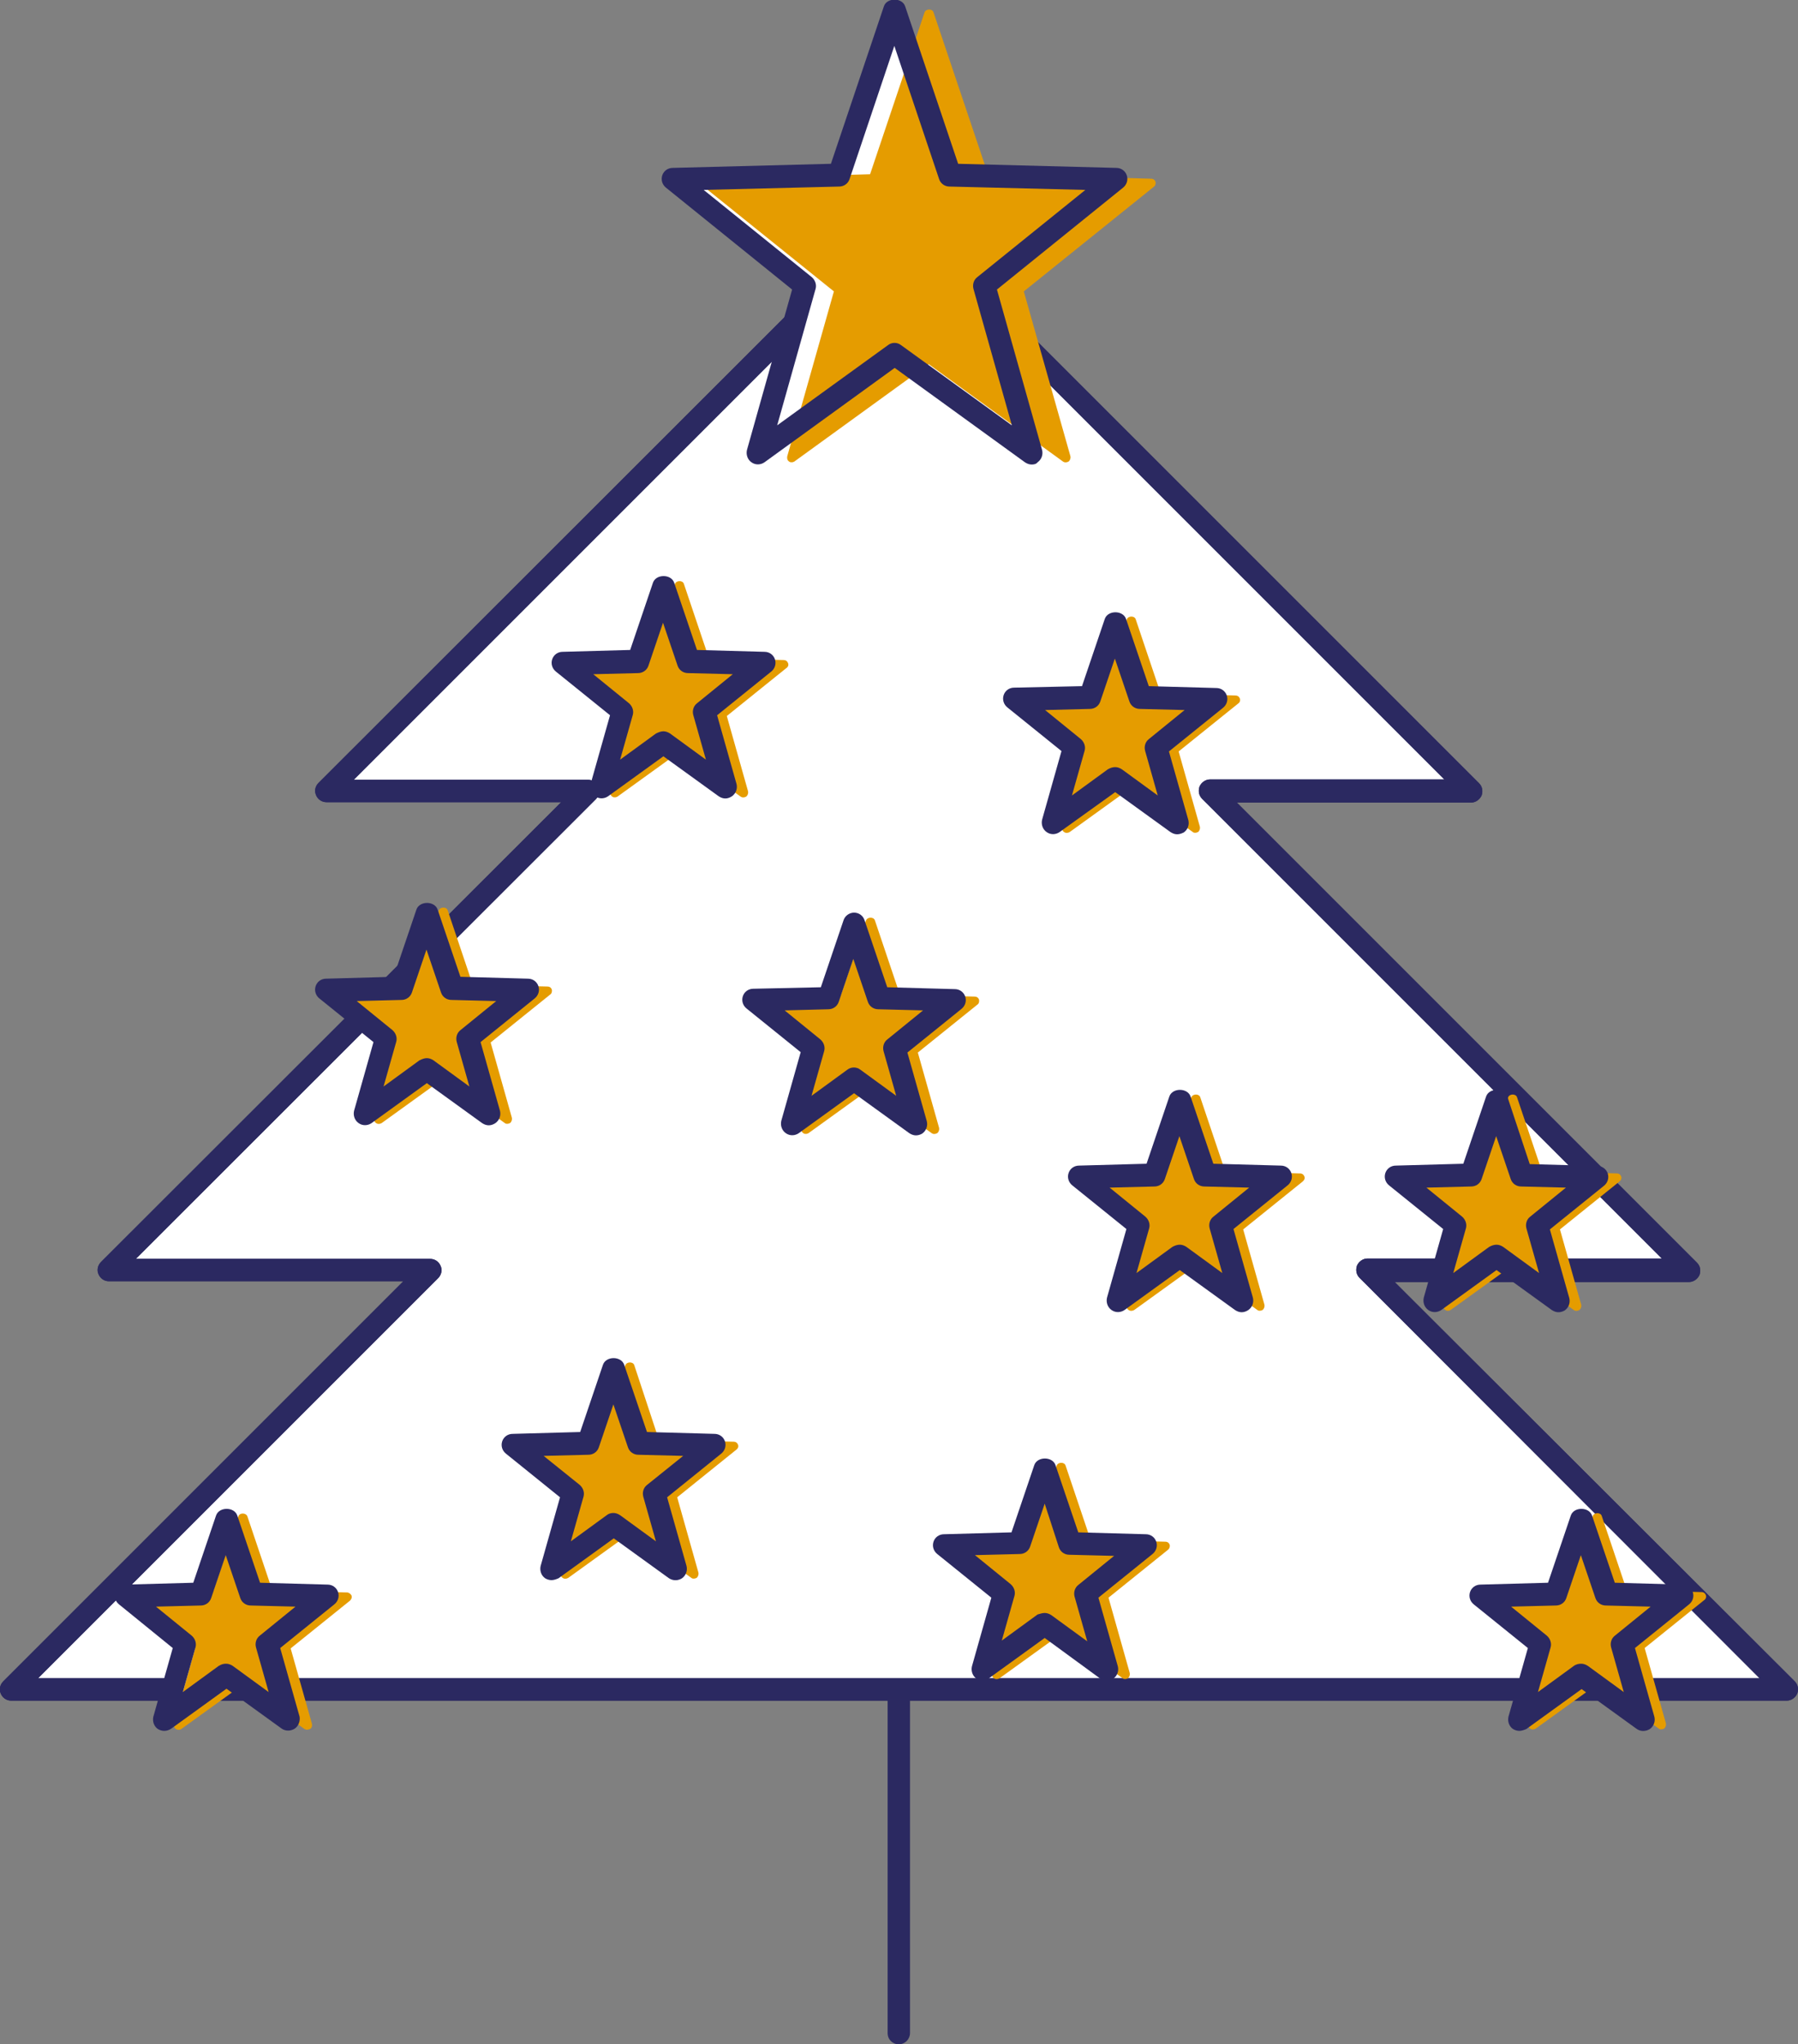 <?xml version="1.0" encoding="utf-8"?>
<!-- Generator: Adobe Illustrator 26.0.2, SVG Export Plug-In . SVG Version: 6.00 Build 0)  -->
<svg version="1.1" id="Ebene_1" xmlns="http://www.w3.org/2000/svg" xmlns:xlink="http://www.w3.org/1999/xlink" x="0px" y="0px"
	 viewBox="0 0 48.19 54.79" style="enable-background:new 0 0 48.19 54.79;" xml:space="preserve">
<rect x="0" y="0" width="48.19" height="54.79" fill="#808080" stroke="none"/>
<style type="text/css">
	.st0{fill:#E59C00;}
	.st1{fill:#2B2961;}
	.st2{fill:#FFFFFF;}
	.st3{clip-path:url(#SVGID_00000100355989695923530330000009448738652873414040_);}
	.st4{clip-path:url(#SVGID_00000129901349812991768700000005266358548408980374_);}
	.st5{clip-path:url(#SVGID_00000173151023603253086040000007408916910861972634_);}
	.st6{clip-path:url(#SVGID_00000021813995605656230750000004630493658556318369_);}
	.st7{clip-path:url(#SVGID_00000178902372757204018780000014561836602230004893_);}
	.st8{clip-path:url(#SVGID_00000107559160208708642490000011640830422922215061_);}
	.st9{clip-path:url(#SVGID_00000052096953168384602610000006650952857190958776_);}
	.st10{clip-path:url(#SVGID_00000008844709554239995110000005266980209787359163_);}
	.st11{clip-path:url(#SVGID_00000040542410932268399840000005791483683884113850_);}
	.st12{clip-path:url(#SVGID_00000112625653490278202480000001587559671862656435_);}
	.st13{clip-path:url(#SVGID_00000025427318275080293650000000791224657091306943_);}
	.st14{clip-path:url(#SVGID_00000089565282694222786850000017233592256548164514_);}
	.st15{clip-path:url(#SVGID_00000041984596443526252110000010319034815908183208_);}
	.st16{clip-path:url(#SVGID_00000136389846169247310040000011767950054768908458_);}
	.st17{clip-path:url(#SVGID_00000168097576408617092010000015742555280096125375_);}
	.st18{clip-path:url(#SVGID_00000055671322936773261910000011102937832532088743_);}
	.st19{clip-path:url(#SVGID_00000006693850771747492080000000449221681338127760_);}
	.st20{clip-path:url(#SVGID_00000127039421357395596850000008157560769219200425_);}
	.st21{clip-path:url(#SVGID_00000018947763723523376580000012425713584738818724_);}
	.st22{clip-path:url(#SVGID_00000043415011565354547220000002141574100871058367_);}
	.st23{clip-path:url(#SVGID_00000088828146179985547060000017617264315937821363_);}
	.st24{clip-path:url(#SVGID_00000160906779071388529470000003719165123665367486_);}
	.st25{clip-path:url(#SVGID_00000105423296301573484350000006391885796125705661_);}
	.st26{clip-path:url(#SVGID_00000114773842488134069190000014256858735701126806_);}
	.st27{clip-path:url(#SVGID_00000067914764494610673670000006732797384113617828_);}
	.st28{clip-path:url(#SVGID_00000109009656930742725960000013564022728293881746_);}
	.st29{clip-path:url(#SVGID_00000158728542932002290540000009327423646645520288_);}
	.st30{clip-path:url(#SVGID_00000008868832078386231290000010822690370833533581_);}
	.st31{clip-path:url(#SVGID_00000000198415431014001790000008999233461184626311_);}
	.st32{clip-path:url(#SVGID_00000170256560879714522590000000537949471497984643_);}
	.st33{clip-path:url(#SVGID_00000072978599074366921970000000659043496074462890_);}
	.st34{clip-path:url(#SVGID_00000061443660216487621260000002393221211127329954_);}
	.st35{clip-path:url(#SVGID_00000072238788346034781590000014747532048519331471_);}
	.st36{clip-path:url(#SVGID_00000135654745825055720000000010191389168780789889_);}
	.st37{clip-path:url(#SVGID_00000118394710545822079540000011590537809915276946_);}
	.st38{clip-path:url(#SVGID_00000106130824860421229470000009497959994992427405_);}
	.st39{clip-path:url(#SVGID_00000157282271277316819680000007205145455683323303_);}
	.st40{clip-path:url(#SVGID_00000068663942487896121220000000692307570901221777_);}
	.st41{clip-path:url(#SVGID_00000140720484639918118030000009221731363554010762_);}
	.st42{clip-path:url(#SVGID_00000034784874988871084520000012442431594137189554_);}
	.st43{clip-path:url(#SVGID_00000150813563281649990010000003333877311424827530_);}
	.st44{clip-path:url(#SVGID_00000045596804531996583670000011955601506507466661_);}
	.st45{clip-path:url(#SVGID_00000034788581154338197860000015224035968659276968_);}
	.st46{clip-path:url(#SVGID_00000041282278592537382570000011523578960107840697_);}
	.st47{clip-path:url(#SVGID_00000134971169139405104790000013794832662527211178_);}
	.st48{clip-path:url(#SVGID_00000106828394446215951880000015984739618723689901_);}
	.st49{clip-path:url(#SVGID_00000164477989900863158610000007583056156541600158_);}
	.st50{clip-path:url(#SVGID_00000176761566949397877640000006302410593320631199_);}
	.st51{clip-path:url(#SVGID_00000102537760679250736300000010164640842230084243_);}
	.st52{clip-path:url(#SVGID_00000127745799962185051310000002137663699515188879_);}
	.st53{clip-path:url(#SVGID_00000086656557416595995070000000207156415174576527_);}
	.st54{clip-path:url(#SVGID_00000159435021188699827900000004964736797473857956_);}
	.st55{clip-path:url(#SVGID_00000056409735874256914210000010611921672050707897_);}
	.st56{clip-path:url(#SVGID_00000054986768432825137900000007068887874126444167_);}
	.st57{clip-path:url(#SVGID_00000177472570434643741410000015076644680848723097_);}
	.st58{clip-path:url(#SVGID_00000055707333427761207420000011409317759854562980_);}
	.st59{clip-path:url(#SVGID_00000137826376462680673630000012489416865443151757_);}
	.st60{clip-path:url(#SVGID_00000055699968971146958500000013917162961696030393_);}
	.st61{clip-path:url(#SVGID_00000113345060637764355130000012269216403621867199_);}
	.st62{clip-path:url(#SVGID_00000096762222133324979830000006029315264818102402_);}
	.st63{clip-path:url(#SVGID_00000003082912056276444600000017014931749749332405_);}
	.st64{clip-path:url(#SVGID_00000073722351048564899460000015472111995369270184_);}
	.st65{clip-path:url(#SVGID_00000171683254820140569720000018138262244873897116_);}
	.st66{clip-path:url(#SVGID_00000020376178015976625190000015247644396391700901_);}
	.st67{clip-path:url(#SVGID_00000083776596181166785080000012537297556225511353_);}
	.st68{clip-path:url(#SVGID_00000040554452427730725090000007176579296023450001_);}
	.st69{clip-path:url(#SVGID_00000059290226083771813620000003265120730718671236_);}
	.st70{clip-path:url(#SVGID_00000000935601391948974870000005529960367347306922_);}
	.st71{clip-path:url(#SVGID_00000067212582470278996730000003020721809272215730_);}
	.st72{clip-path:url(#SVGID_00000135663239841113961580000000357704996070256291_);}
	.st73{clip-path:url(#SVGID_00000064348952994532289070000010160100295415371413_);}
	.st74{clip-path:url(#SVGID_00000025431688857138701280000017172226377838375352_);}
	.st75{clip-path:url(#SVGID_00000009565304050121307500000016031389339419983524_);}
	.st76{clip-path:url(#SVGID_00000046314553561991794700000016750922647850972314_);}
	.st77{clip-path:url(#SVGID_00000042715293664179190210000008199428758624847267_);}
	.st78{clip-path:url(#SVGID_00000029742492731563006560000006888026567454312843_);}
	.st79{clip-path:url(#SVGID_00000111900536858733505070000004911331911099488938_);}
	.st80{clip-path:url(#SVGID_00000081633644003555902750000018108956498237842857_);}
	.st81{clip-path:url(#SVGID_00000002372148831549329250000006682220527478906514_);}
	.st82{clip-path:url(#SVGID_00000028297962388916487540000004336073049279100077_);}
	.st83{fill:none;}
	.st84{clip-path:url(#SVGID_00000129195668934510475220000004970457733168028580_);}
	.st85{clip-path:url(#SVGID_00000057857512365883279820000006649693205474527402_);}
	.st86{clip-path:url(#SVGID_00000065054161648002287380000013524678329480057746_);}
	.st87{clip-path:url(#SVGID_00000112629859783623365730000005867684129250411689_);}
	.st88{clip-path:url(#SVGID_00000036239019161303085300000014898182430456313733_);}
	.st89{clip-path:url(#SVGID_00000162321922597406582930000015249263654706502541_);}
	.st90{clip-path:url(#SVGID_00000049198610322501211500000005153896433218294686_);}
	.st91{clip-path:url(#SVGID_00000142161995118346310880000007858755600061865361_);}
	.st92{clip-path:url(#SVGID_00000148624442681478767930000017658945330187598978_);}
	.st93{clip-path:url(#SVGID_00000083068237496938180620000004366037411645107881_);}
	.st94{clip-path:url(#SVGID_00000046319608565432858750000007504092246682213047_);}
	.st95{clip-path:url(#SVGID_00000170968406438774508990000004419657644460942244_);}
	.st96{clip-path:url(#SVGID_00000111181334520605279270000015720844900714527420_);}
	.st97{clip-path:url(#SVGID_00000052100076780576845420000005167198744937252020_);}
	.st98{clip-path:url(#SVGID_00000150062606384473850720000014429736029536833938_);}
	.st99{clip-path:url(#SVGID_00000153668603819054945440000012353292670148277149_);}
	.st100{clip-path:url(#SVGID_00000085222137626833942440000016317045839705430439_);}
	.st101{clip-path:url(#SVGID_00000145039464878344030550000013276669271934390958_);}
	.st102{clip-path:url(#SVGID_00000157273025048802731830000017512341546515580293_);}
	.st103{clip-path:url(#SVGID_00000041274444247375406550000000638263738045948592_);}
	.st104{clip-path:url(#SVGID_00000045599408284186277940000016371032461121164733_);}
	.st105{clip-path:url(#SVGID_00000099649747038191241010000013002777251579963056_);}
	.st106{clip-path:url(#SVGID_00000040549434776502192830000006931413824475875202_);}
	.st107{clip-path:url(#SVGID_00000098192888183998225290000000265597875276245651_);}
	.st108{clip-path:url(#SVGID_00000041253307343917125300000017160142778959548062_);}
	.st109{clip-path:url(#SVGID_00000042706606696527788180000003887892959361202058_);}
	.st110{clip-path:url(#SVGID_00000108989063172710699250000003173758055544813191_);}
	.st111{clip-path:url(#SVGID_00000047047081507301835390000003419097793621872540_);}
	.st112{clip-path:url(#SVGID_00000034085852695518462060000016064572057082272935_);}
	.st113{clip-path:url(#SVGID_00000077310463636689610500000004952065902790619526_);}
	.st114{clip-path:url(#SVGID_00000049180557427643280880000006624865506589588141_);}
	.st115{clip-path:url(#SVGID_00000104676754822373771000000004007547540201926591_);}
	.st116{clip-path:url(#SVGID_00000088094364989065644820000004414329606346819207_);}
	.st117{clip-path:url(#SVGID_00000096053243792168038690000001003747531868407952_);}
	.st118{clip-path:url(#SVGID_00000048485582149998172550000006177489498948544958_);}
	.st119{clip-path:url(#SVGID_00000147942275636083851320000001173266691588369082_);}
	.st120{clip-path:url(#SVGID_00000155109643910399161460000013414519175678804887_);}
	.st121{clip-path:url(#SVGID_00000075841178495854005130000001731567016735565192_);}
	.st122{clip-path:url(#SVGID_00000062909511870007702500000018035798181837927075_);}
	.st123{clip-path:url(#SVGID_00000106138688763401052300000015768015257847718324_);}
	.st124{clip-path:url(#SVGID_00000079470828371037837510000008039389663874071972_);}
	.st125{clip-path:url(#SVGID_00000047019166742173877970000001474005745330469259_);}
	.st126{clip-path:url(#SVGID_00000121257437331629919210000004097000748939099308_);}
	.st127{clip-path:url(#SVGID_00000015352744879681558880000004147225792820750486_);}
	.st128{clip-path:url(#SVGID_00000183212302302378061000000007476216680547534758_);}
	.st129{clip-path:url(#SVGID_00000183223993302917443320000006739307367174901913_);}
	.st130{clip-path:url(#SVGID_00000042720961340818920070000002755911102671615134_);}
	.st131{clip-path:url(#SVGID_00000131351234761560024590000016992913339236509092_);}
	.st132{clip-path:url(#SVGID_00000094595615310451093350000016870832058209853625_);}
	.st133{clip-path:url(#SVGID_00000157273009656450467700000018291693820108717472_);}
	.st134{clip-path:url(#SVGID_00000008143639482824349520000004990379588257943692_);}
	.st135{clip-path:url(#SVGID_00000169538302512806002110000017852297109337595026_);}
	.st136{clip-path:url(#SVGID_00000158006199566493639010000015397894784320293276_);}
	.st137{clip-path:url(#SVGID_00000124867040201327969140000000791386334914403742_);}
	.st138{clip-path:url(#SVGID_00000046321755529850586040000005725916007772015293_);}
	.st139{clip-path:url(#SVGID_00000131348572667570835420000014790691839431285895_);}
	.st140{clip-path:url(#SVGID_00000116206480565059380740000017098566338212473788_);}
	.st141{clip-path:url(#SVGID_00000026143292909996074970000002742149835896475536_);}
	.st142{clip-path:url(#SVGID_00000012460706019893813960000012871516221572146343_);}
	.st143{clip-path:url(#SVGID_00000173144832749135005560000012376409837778177947_);}
	.st144{clip-path:url(#SVGID_00000012451241202775746500000003665495636075869354_);}
	.st145{clip-path:url(#SVGID_00000024706613948099796360000011348666935832588214_);}
	.st146{clip-path:url(#SVGID_00000129166129142296855440000009214174472386354089_);}
	.st147{clip-path:url(#SVGID_00000065757381994163890070000017583860494623648907_);}
	.st148{clip-path:url(#SVGID_00000016793239877670596490000004278161260970647187_);}
	.st149{clip-path:url(#SVGID_00000024001173345649516340000008263181092591971737_);}
	.st150{clip-path:url(#SVGID_00000049223577784859969220000009770089742138222519_);}
	.st151{clip-path:url(#SVGID_00000109029906190296854320000000529638341979581870_);}
	.st152{clip-path:url(#SVGID_00000136389881000775063560000006132268176745411977_);}
	.st153{clip-path:url(#SVGID_00000060018194887991346430000015856690234554645912_);}
	.st154{clip-path:url(#SVGID_00000065797485009373235360000012209648002304564893_);}
	.st155{clip-path:url(#SVGID_00000021112964811059504700000012397533399278623376_);}
	.st156{clip-path:url(#SVGID_00000062179330363157844140000013984757395759683237_);}
	.st157{clip-path:url(#SVGID_00000167384022225841553470000015817467164523145124_);}
	.st158{clip-path:url(#SVGID_00000064312544214034508940000014090866987992278689_);}
	.st159{clip-path:url(#SVGID_00000108284816078815174040000001559687125227437210_);}
	.st160{clip-path:url(#SVGID_00000059294150494064121300000007419040352737030837_);}
	.st161{clip-path:url(#SVGID_00000114072760776731904160000009791566931316026040_);}
	.st162{clip-path:url(#SVGID_00000105387769307960514200000012540279419465441710_);}
	.st163{clip-path:url(#SVGID_00000020388331365870157020000000882751249683525548_);}
	.st164{clip-path:url(#SVGID_00000162315317741900278380000000406112041192445080_);}
	.st165{clip-path:url(#SVGID_00000065041708913167779410000003664024076676895932_);}
	.st166{clip-path:url(#SVGID_00000183215936115691195210000002719041430282347649_);}
	.st167{clip-path:url(#SVGID_00000101090898418348961610000018165992560424529565_);}
	.st168{clip-path:url(#SVGID_00000158008044159408797240000017361100403033581247_);}
	.st169{clip-path:url(#SVGID_00000031916772323558249080000012683184216483683501_);}
	.st170{clip-path:url(#SVGID_00000134928908842533561000000005530186336613171850_);}
	.st171{clip-path:url(#SVGID_00000033359969753560258820000009848998155506857865_);}
	.st172{clip-path:url(#SVGID_00000125571485239972232470000005568126578295560613_);}
	.st173{clip-path:url(#SVGID_00000109024193469004999780000007860135200925361806_);}
	.st174{clip-path:url(#SVGID_00000118382940183780325960000002893400887029017495_);}
	.st175{clip-path:url(#SVGID_00000088824711434764584900000012816556989827254964_);}
	.st176{clip-path:url(#SVGID_00000041266665587220410790000010745769064635901355_);}
	.st177{clip-path:url(#SVGID_00000049195700486172186180000006195506221020833199_);}
	.st178{clip-path:url(#SVGID_00000031900650589660152460000006319070301878134666_);}
	.st179{clip-path:url(#SVGID_00000062878551131299453150000017179073900948220336_);}
	.st180{clip-path:url(#SVGID_00000045615150270203310990000000555812350466587576_);}
	.st181{clip-path:url(#SVGID_00000168831592772501363710000006316279556412447892_);}
	.st182{clip-path:url(#SVGID_00000175290225425786270770000013893660681603730066_);}
	.st183{clip-path:url(#SVGID_00000054242003122814447960000005765362570504075167_);}
	.st184{clip-path:url(#SVGID_00000144312033318502000730000005349236070927636630_);}
	.st185{clip-path:url(#SVGID_00000018944185727284588410000017120269583745497277_);}
	.st186{clip-path:url(#SVGID_00000082361321847703877440000010935941580311152540_);}
</style>
<g>
	<g>
		<g>
			<g>
				<path class="st1" d="M24.09,54.79c-0.17,0-0.3-0.13-0.3-0.3V44.06c0-0.17,0.13-0.3,0.3-0.3s0.3,0.13,0.3,0.3v10.43
					C24.39,54.65,24.26,54.79,24.09,54.79z"/>
			</g>
		</g>
	</g>
	<g>
		<g>
			<polygon class="st2" points="8.75,21.2 15.76,21.2 2.92,34.04 11.53,34.04 0.3,45.28 47.89,45.28 36.65,34.04 45.27,34.04 
				32.43,21.2 39.44,21.2 24.09,5.86 			"/>
		</g>
	</g>
	<g>
		<g>
			<g>
				<path class="st1" d="M47.89,45.58H0.3c-0.12,0-0.23-0.07-0.28-0.19c-0.05-0.11-0.02-0.24,0.07-0.33l10.72-10.72H2.92
					c-0.12,0-0.23-0.07-0.28-0.19c-0.05-0.11-0.02-0.24,0.07-0.33L15.04,21.5H8.75c-0.12,0-0.23-0.07-0.28-0.19
					s-0.02-0.24,0.07-0.33L23.88,5.65c0.12-0.12,0.31-0.12,0.42,0l15.34,15.34c0.09,0.09,0.11,0.21,0.07,0.33
					c-0.05,0.11-0.16,0.19-0.28,0.19l0,0l-6.28,0l12.33,12.33c0.09,0.09,0.11,0.21,0.07,0.33c-0.05,0.11-0.16,0.19-0.28,0.19h-7.89
					L48.1,45.06c0.09,0.09,0.11,0.21,0.07,0.33C48.12,45.5,48.01,45.58,47.89,45.58z M1.02,44.98h46.14L36.44,34.25
					c-0.09-0.09-0.11-0.21-0.07-0.33c0.05-0.11,0.16-0.19,0.28-0.19h7.89L32.22,21.41c-0.09-0.09-0.11-0.21-0.07-0.33
					c0.05-0.11,0.16-0.19,0.28-0.19l0,0l6.28,0L24.1,6.28L9.48,20.9h6.28c0.12,0,0.23,0.07,0.28,0.19c0.05,0.11,0.02,0.24-0.07,0.33
					L3.64,33.74h7.89c0.12,0,0.23,0.07,0.28,0.19c0.05,0.11,0.02,0.24-0.07,0.33L1.02,44.98z"/>
			</g>
		</g>
		<g>
			<g>
				<path class="st1" d="M47.89,45.58H0.3c-0.12,0-0.23-0.07-0.28-0.19c-0.05-0.11-0.02-0.24,0.07-0.33l10.72-10.72H2.92
					c-0.12,0-0.23-0.07-0.28-0.19c-0.05-0.11-0.02-0.24,0.07-0.33L15.04,21.5H8.75c-0.12,0-0.23-0.07-0.28-0.19
					s-0.02-0.24,0.07-0.33L23.88,5.65c0.12-0.12,0.31-0.12,0.42,0l15.34,15.34c0.09,0.09,0.11,0.21,0.07,0.33
					c-0.05,0.11-0.16,0.19-0.28,0.19l0,0l-6.28,0l12.33,12.33c0.09,0.09,0.11,0.21,0.07,0.33c-0.05,0.11-0.16,0.19-0.28,0.19h-7.89
					L48.1,45.06c0.09,0.09,0.11,0.21,0.07,0.33C48.12,45.5,48.01,45.58,47.89,45.58z M1.02,44.98h46.14L36.44,34.25
					c-0.09-0.09-0.11-0.21-0.07-0.33c0.05-0.11,0.16-0.19,0.28-0.19h7.89L32.22,21.41c-0.09-0.09-0.11-0.21-0.07-0.33
					c0.05-0.11,0.16-0.19,0.28-0.19l0,0l6.28,0L24.1,6.28L9.48,20.9h6.28c0.12,0,0.23,0.07,0.28,0.19c0.05,0.11,0.02,0.24-0.07,0.33
					L3.64,33.74h7.89c0.12,0,0.23,0.07,0.28,0.19c0.05,0.11,0.02,0.24-0.07,0.33L1.02,44.98z"/>
			</g>
		</g>
	</g>
	<g>
		<g>
			<polygon class="st2" points="22.49,4.69 18.02,4.81 21.57,7.67 20.3,12.17 23.98,9.51 27.66,12.17 26.38,7.67 29.93,4.81 
				25.46,4.69 23.98,0.26 			"/>
		</g>
	</g>
	<g>
		<path class="st0" d="M30.97,4.87c-0.02-0.05-0.06-0.08-0.12-0.08l-4.37-0.12l-1.46-4.34c-0.03-0.1-0.2-0.1-0.24,0l-1.46,4.34
			l-4.37,0.12c-0.05,0-0.1,0.04-0.12,0.08c-0.02,0.05,0,0.1,0.04,0.14l3.48,2.8l-1.25,4.42c-0.01,0.05,0,0.11,0.05,0.14
			c0.02,0.02,0.05,0.02,0.07,0.02c0.03,0,0.05-0.01,0.07-0.02l3.6-2.61l3.6,2.61c0.04,0.03,0.1,0.03,0.15,0
			c0.04-0.03,0.06-0.09,0.05-0.14l-1.25-4.42l3.48-2.8C30.97,4.98,30.98,4.92,30.97,4.87z"/>
	</g>
	<g>
		<g>
			<g>
				<path class="st1" d="M27.65,12.45c-0.06,0-0.12-0.02-0.18-0.06l-3.49-2.53l-3.49,2.53c-0.1,0.07-0.24,0.08-0.35,0
					c-0.1-0.07-0.15-0.2-0.12-0.33l1.21-4.3l-3.38-2.73c-0.1-0.08-0.14-0.21-0.1-0.33s0.15-0.2,0.28-0.2l4.24-0.11l1.42-4.22
					c0.08-0.24,0.49-0.24,0.57,0l1.42,4.22l4.24,0.11c0.13,0,0.24,0.08,0.28,0.2s0,0.25-0.1,0.33l-3.38,2.73l1.21,4.3
					c0.03,0.12-0.01,0.25-0.12,0.33C27.77,12.44,27.71,12.45,27.65,12.45z M18.86,5.09l2.9,2.34c0.09,0.08,0.13,0.2,0.1,0.31
					l-1.03,3.66l2.97-2.15c0.1-0.08,0.25-0.08,0.35,0l2.97,2.15l-1.03-3.66c-0.03-0.12,0.01-0.24,0.1-0.31l2.9-2.34L25.45,5
					c-0.13,0-0.24-0.08-0.28-0.2l-1.2-3.57l-1.2,3.57c-0.04,0.12-0.15,0.2-0.28,0.2L18.86,5.09z"/>
			</g>
		</g>
	</g>
	<g>
		<g>
			<polygon class="st2" points="17.78,15.56 17.07,17.68 14.93,17.74 16.63,19.11 16.02,21.27 17.78,19.99 19.54,21.27 18.93,19.11 
				20.63,17.74 18.49,17.68 			"/>
		</g>
	</g>
	<g>
		<path class="st0" d="M21.12,17.77c-0.02-0.05-0.06-0.08-0.12-0.08l-2-0.05l-0.67-1.99c-0.03-0.1-0.2-0.1-0.24,0l-0.67,1.99
			l-2,0.05c-0.05,0-0.1,0.04-0.12,0.08c-0.02,0.05,0,0.1,0.04,0.14l1.59,1.28l-0.57,2.02c-0.01,0.05,0,0.11,0.05,0.14
			c0.02,0.02,0.05,0.02,0.07,0.02c0.03,0,0.05-0.01,0.07-0.02l1.65-1.19l1.65,1.19c0.04,0.03,0.1,0.03,0.15,0
			c0.04-0.03,0.06-0.09,0.05-0.14l-0.57-2.02l1.59-1.28C21.13,17.87,21.14,17.82,21.12,17.77z"/>
	</g>
	<g>
		<g>
			<path class="st1" d="M19.44,21.4c-0.06,0-0.12-0.02-0.18-0.06l-1.48-1.07l-1.48,1.07c-0.1,0.07-0.24,0.08-0.35,0
				c-0.1-0.07-0.15-0.2-0.12-0.33l0.52-1.84l-1.45-1.17c-0.1-0.08-0.14-0.21-0.1-0.33c0.04-0.12,0.15-0.2,0.28-0.2l1.81-0.05
				l0.61-1.8c0.08-0.24,0.49-0.24,0.57,0l0.61,1.8l1.81,0.05c0.13,0,0.24,0.08,0.28,0.2c0.04,0.12,0,0.25-0.1,0.33l-1.45,1.17
				l0.52,1.84c0.03,0.12-0.01,0.25-0.12,0.33C19.56,21.38,19.5,21.4,19.44,21.4z M17.78,19.6c0.06,0,0.12,0.02,0.18,0.06l0.96,0.7
				l-0.34-1.2c-0.03-0.12,0.01-0.24,0.1-0.31l0.96-0.78l-1.2-0.03c-0.13,0-0.24-0.08-0.28-0.2l-0.39-1.15l-0.39,1.15
				c-0.04,0.12-0.15,0.2-0.28,0.2l-1.2,0.03l0.96,0.78c0.09,0.08,0.13,0.2,0.1,0.31l-0.34,1.2l0.96-0.7
				C17.66,19.62,17.72,19.6,17.78,19.6z"/>
		</g>
	</g>
	<g>
		<g>
			<polygon class="st2" points="11.44,24.32 10.73,26.44 8.59,26.5 10.29,27.87 9.68,30.02 11.44,28.75 13.21,30.02 12.6,27.87 
				14.29,26.5 12.16,26.44 			"/>
		</g>
	</g>
	<g>
		<path class="st0" d="M14.79,26.52c-0.02-0.05-0.06-0.08-0.12-0.08l-2-0.05l-0.67-1.99c-0.03-0.1-0.2-0.1-0.24,0l-0.67,1.99
			l-2,0.05c-0.05,0-0.1,0.04-0.12,0.08c-0.02,0.05,0,0.1,0.04,0.14l1.59,1.28l-0.57,2.02c-0.01,0.05,0,0.11,0.05,0.14
			c0.04,0.03,0.1,0.03,0.15,0l1.65-1.19l1.65,1.19c0.02,0.02,0.05,0.02,0.07,0.02c0.02,0,0.05-0.01,0.07-0.02
			c0.04-0.03,0.06-0.09,0.05-0.14l-0.57-2.02l1.59-1.28C14.79,26.63,14.8,26.57,14.79,26.52z"/>
	</g>
	<g>
		<g>
			<path class="st1" d="M13.1,30.16c-0.06,0-0.12-0.02-0.18-0.06l-1.48-1.07L9.96,30.1c-0.1,0.07-0.24,0.08-0.35,0
				c-0.1-0.07-0.15-0.2-0.12-0.33l0.52-1.84l-1.45-1.17c-0.1-0.08-0.14-0.21-0.1-0.33c0.04-0.12,0.15-0.2,0.28-0.2l1.81-0.05
				l0.61-1.8c0.08-0.24,0.49-0.24,0.57,0l0.61,1.8l1.81,0.05c0.13,0,0.24,0.08,0.28,0.2c0.04,0.12,0,0.25-0.1,0.33l-1.45,1.17
				l0.52,1.84c0.03,0.12-0.01,0.25-0.12,0.33C13.22,30.14,13.16,30.16,13.1,30.16z M11.44,28.36c0.06,0,0.12,0.02,0.18,0.06
				l0.96,0.7l-0.34-1.2c-0.03-0.12,0.01-0.24,0.1-0.31l0.96-0.78l-1.2-0.03c-0.13,0-0.24-0.08-0.28-0.2l-0.39-1.15l-0.39,1.15
				c-0.04,0.12-0.15,0.2-0.28,0.2l-1.2,0.03l0.96,0.78c0.09,0.08,0.13,0.2,0.1,0.31l-0.34,1.2l0.96-0.7
				C11.32,28.38,11.38,28.36,11.44,28.36z"/>
		</g>
	</g>
	<g>
		<g>
			<polygon class="st2" points="22.89,24.59 22.18,26.71 20.04,26.77 21.74,28.14 21.13,30.29 22.89,29.02 24.65,30.29 24.04,28.14 
				25.74,26.77 23.6,26.71 			"/>
		</g>
	</g>
	<g>
		<path class="st0" d="M26.24,26.79c-0.02-0.05-0.06-0.08-0.12-0.08l-2-0.05l-0.67-1.99c-0.03-0.1-0.2-0.1-0.24,0l-0.67,1.99
			l-2,0.05c-0.05,0-0.1,0.04-0.12,0.08c-0.02,0.05,0,0.1,0.04,0.14l1.59,1.28l-0.57,2.02c-0.01,0.05,0,0.11,0.05,0.14
			c0.02,0.02,0.05,0.02,0.07,0.02c0.03,0,0.05-0.01,0.07-0.02l1.65-1.19l1.65,1.19c0.04,0.03,0.1,0.03,0.15,0
			c0.04-0.03,0.06-0.09,0.05-0.14l-0.57-2.02l1.59-1.28C26.24,26.9,26.25,26.84,26.24,26.79z"/>
	</g>
	<g>
		<g>
			<path class="st1" d="M24.55,30.43c-0.06,0-0.12-0.02-0.18-0.06l-1.48-1.07l-1.48,1.07c-0.1,0.07-0.24,0.08-0.35,0
				c-0.1-0.07-0.15-0.2-0.12-0.33l0.52-1.84l-1.45-1.17c-0.1-0.08-0.14-0.21-0.1-0.33c0.04-0.12,0.15-0.2,0.28-0.2L22,26.46
				l0.61-1.8c0.04-0.12,0.16-0.2,0.28-0.2l0,0c0.13,0,0.24,0.08,0.28,0.2l0.61,1.8l1.81,0.05c0.13,0,0.24,0.08,0.28,0.2
				c0.04,0.12,0,0.25-0.1,0.33l-1.45,1.17l0.52,1.84c0.03,0.12-0.01,0.25-0.12,0.33C24.67,30.41,24.61,30.43,24.55,30.43z
				 M21.03,27.08l0.96,0.78c0.09,0.08,0.13,0.2,0.1,0.31l-0.34,1.2l0.96-0.7c0.1-0.08,0.25-0.08,0.35,0l0.96,0.7l-0.34-1.2
				c-0.03-0.12,0.01-0.24,0.1-0.31l0.96-0.78l-1.2-0.03c-0.13,0-0.24-0.08-0.28-0.2l-0.39-1.15l-0.39,1.15
				c-0.04,0.12-0.15,0.2-0.28,0.2L21.03,27.08z"/>
		</g>
	</g>
	<g>
		<g>
			<polygon class="st2" points="16.44,36.52 15.72,38.64 13.59,38.69 15.28,40.06 14.67,42.22 16.44,40.94 18.2,42.22 17.59,40.06 
				19.29,38.69 17.15,38.64 			"/>
		</g>
	</g>
	<g>
		<path class="st0" d="M19.78,38.72c-0.02-0.05-0.06-0.08-0.12-0.08l-2-0.05L17,36.59c-0.03-0.1-0.2-0.1-0.24,0l-0.67,1.99l-2,0.05
			c-0.05,0-0.1,0.04-0.12,0.08c-0.02,0.05,0,0.1,0.04,0.14l1.59,1.28l-0.57,2.02c-0.01,0.05,0,0.11,0.05,0.14
			c0.04,0.03,0.1,0.03,0.15,0l1.65-1.19l1.65,1.19c0.02,0.02,0.05,0.02,0.07,0.02c0.02,0,0.05-0.01,0.07-0.02
			c0.04-0.03,0.06-0.09,0.05-0.14l-0.57-2.02l1.59-1.28C19.78,38.82,19.8,38.77,19.78,38.72z"/>
	</g>
	<g>
		<g>
			<path class="st1" d="M14.78,42.35c-0.06,0-0.12-0.02-0.17-0.05c-0.1-0.07-0.15-0.2-0.12-0.33l0.52-1.84l-1.45-1.17
				c-0.1-0.08-0.14-0.21-0.1-0.33c0.04-0.12,0.15-0.2,0.28-0.2l1.81-0.05l0.61-1.8c0.08-0.24,0.49-0.24,0.57,0l0.61,1.8l1.81,0.05
				c0.13,0,0.24,0.08,0.28,0.2c0.04,0.12,0,0.25-0.1,0.33l-1.45,1.17l0.52,1.84c0.03,0.12-0.01,0.25-0.12,0.33
				c-0.11,0.07-0.24,0.07-0.35,0l-1.48-1.07l-1.48,1.07C14.9,42.33,14.84,42.35,14.78,42.35z M16.44,40.55
				c0.06,0,0.12,0.02,0.18,0.06l0.96,0.7l-0.34-1.2c-0.03-0.12,0.01-0.24,0.1-0.31l0.97-0.78l-1.2-0.03c-0.13,0-0.24-0.08-0.28-0.2
				l-0.39-1.15l-0.39,1.15c-0.04,0.12-0.15,0.2-0.28,0.2l-1.2,0.03l0.97,0.78c0.09,0.08,0.13,0.2,0.1,0.31l-0.34,1.2l0.96-0.7
				C16.31,40.57,16.37,40.55,16.44,40.55z"/>
		</g>
	</g>
	<g>
		<g>
			<polygon class="st2" points="6.06,40.55 5.35,42.67 3.21,42.73 4.91,44.1 4.3,46.25 6.06,44.98 7.83,46.25 7.22,44.1 8.91,42.73 
				6.78,42.67 			"/>
		</g>
	</g>
	<g>
		<g>
			<polygon class="st0" points="6.51,40.67 5.81,42.74 3.73,42.79 5.38,44.13 4.79,46.23 6.51,44.99 8.23,46.23 7.63,44.13 
				9.29,42.79 7.2,42.74 			"/>
		</g>
	</g>
	<g>
		<g>
			<path class="st0" d="M8.23,46.36c-0.03,0-0.05-0.01-0.07-0.02l-1.65-1.19l-1.65,1.19c-0.04,0.03-0.1,0.03-0.15,0
				c-0.04-0.03-0.06-0.09-0.05-0.14l0.57-2.02l-1.59-1.28c-0.04-0.03-0.06-0.09-0.04-0.14c0.02-0.05,0.06-0.08,0.12-0.08l2-0.05
				l0.67-1.99c0.03-0.1,0.2-0.1,0.24,0l0.67,1.99l2,0.05c0.05,0,0.1,0.04,0.12,0.08c0.02,0.05,0,0.1-0.04,0.14l-1.59,1.28l0.57,2.02
				c0.01,0.05,0,0.11-0.05,0.14C8.28,46.35,8.25,46.36,8.23,46.36z M4.07,42.91l1.39,1.12c0.04,0.03,0.06,0.08,0.04,0.13l-0.5,1.76
				l1.43-1.03c0.04-0.03,0.1-0.03,0.15,0l1.43,1.03l-0.5-1.76c-0.01-0.05,0-0.1,0.04-0.13l1.39-1.12L7.2,42.86
				c-0.05,0-0.1-0.04-0.12-0.08l-0.58-1.72l-0.58,1.72c-0.02,0.05-0.06,0.08-0.12,0.08L4.07,42.91z"/>
		</g>
	</g>
	<g>
		<g>
			<path class="st1" d="M4.4,46.39c-0.06,0-0.12-0.02-0.17-0.05c-0.1-0.07-0.15-0.2-0.12-0.33l0.52-1.84L3.19,43
				c-0.1-0.08-0.14-0.21-0.1-0.33c0.04-0.12,0.15-0.2,0.28-0.2l1.81-0.05l0.61-1.8c0.08-0.24,0.49-0.24,0.57,0l0.61,1.8l1.81,0.05
				c0.13,0,0.24,0.08,0.28,0.2c0.04,0.12,0,0.25-0.1,0.33l-1.45,1.17l0.52,1.84C8.05,46.13,8,46.26,7.9,46.33
				c-0.11,0.07-0.25,0.07-0.35,0l-1.48-1.07l-1.48,1.07C4.53,46.37,4.47,46.39,4.4,46.39z M6.06,44.59c0.06,0,0.12,0.02,0.18,0.06
				l0.96,0.7l-0.34-1.2c-0.03-0.12,0.01-0.24,0.1-0.31l0.96-0.78l-1.2-0.03c-0.13,0-0.24-0.08-0.28-0.2l-0.39-1.15l-0.39,1.15
				c-0.04,0.12-0.15,0.2-0.28,0.2l-1.2,0.03l0.96,0.78c0.09,0.08,0.13,0.2,0.1,0.31l-0.34,1.2l0.96-0.7
				C5.94,44.6,6,44.59,6.06,44.59z"/>
		</g>
	</g>
	<g>
		<g>
			<polygon class="st2" points="42.38,40.55 41.66,42.67 39.53,42.73 41.22,44.1 40.62,46.25 42.38,44.98 44.14,46.25 43.53,44.1 
				45.23,42.73 43.09,42.67 			"/>
		</g>
	</g>
	<g>
		<path class="st0" d="M45.72,42.75c-0.02-0.05-0.06-0.08-0.12-0.08l-2-0.05l-0.67-1.99c-0.03-0.1-0.2-0.1-0.24,0l-0.67,1.99
			l-2,0.05c-0.05,0-0.1,0.04-0.12,0.08c-0.02,0.05,0,0.1,0.04,0.14l1.59,1.28l-0.57,2.02c-0.01,0.05,0,0.11,0.05,0.14
			c0.04,0.03,0.1,0.03,0.15,0l1.65-1.19l1.65,1.19c0.02,0.02,0.05,0.02,0.07,0.02c0.02,0,0.05-0.01,0.07-0.02
			c0.04-0.03,0.06-0.09,0.05-0.14l-0.57-2.02l1.59-1.28C45.72,42.86,45.74,42.8,45.72,42.75z"/>
	</g>
	<g>
		<g>
			<path class="st1" d="M40.72,46.39c-0.06,0-0.12-0.02-0.17-0.05c-0.1-0.07-0.15-0.2-0.12-0.33l0.52-1.84L39.5,43
				c-0.1-0.08-0.14-0.21-0.1-0.33c0.04-0.12,0.15-0.2,0.28-0.2l1.81-0.05l0.61-1.8c0.08-0.24,0.49-0.24,0.57,0l0.61,1.8l1.81,0.05
				c0.13,0,0.24,0.08,0.28,0.2c0.04,0.12,0,0.25-0.1,0.33l-1.45,1.17l0.52,1.84c0.03,0.12-0.01,0.25-0.12,0.33
				c-0.11,0.07-0.25,0.07-0.35,0l-1.48-1.07l-1.48,1.07C40.84,46.37,40.78,46.39,40.72,46.39z M42.38,44.59
				c0.06,0,0.12,0.02,0.18,0.06l0.96,0.7l-0.34-1.2c-0.03-0.12,0.01-0.24,0.1-0.31l0.96-0.78l-1.2-0.03c-0.13,0-0.24-0.08-0.28-0.2
				l-0.39-1.15l-0.39,1.15c-0.04,0.12-0.15,0.2-0.28,0.2l-1.2,0.03l0.96,0.78c0.09,0.08,0.13,0.2,0.1,0.31l-0.34,1.2l0.96-0.7
				C42.25,44.6,42.32,44.59,42.38,44.59z"/>
		</g>
	</g>
	<g>
		<g>
			<polygon class="st2" points="40.11,29.33 39.39,31.45 37.26,31.51 38.95,32.87 38.34,35.03 40.11,33.75 41.87,35.03 41.26,32.87 
				42.96,31.51 40.82,31.45 			"/>
		</g>
	</g>
	<g>
		<path class="st0" d="M43.45,31.53c-0.02-0.05-0.06-0.08-0.12-0.08l-2-0.05l-0.67-1.99c-0.03-0.1-0.2-0.1-0.24,0l-0.67,1.99
			l-2,0.05c-0.05,0-0.1,0.04-0.12,0.08c-0.02,0.05,0,0.1,0.04,0.14l1.59,1.28l-0.57,2.02c-0.01,0.05,0,0.11,0.05,0.14
			c0.02,0.02,0.05,0.02,0.07,0.02c0.03,0,0.05-0.01,0.07-0.02l1.65-1.19l1.65,1.19c0.04,0.03,0.1,0.03,0.15,0
			c0.04-0.03,0.06-0.09,0.05-0.14l-0.57-2.02l1.59-1.28C43.45,31.63,43.47,31.58,43.45,31.53z"/>
	</g>
	<g>
		<g>
			<path class="st1" d="M41.77,35.17c-0.06,0-0.12-0.02-0.18-0.06l-1.48-1.07l-1.48,1.07c-0.1,0.07-0.24,0.08-0.35,0
				c-0.1-0.07-0.15-0.2-0.12-0.33l0.52-1.84l-1.45-1.17c-0.1-0.08-0.14-0.21-0.1-0.33c0.04-0.12,0.15-0.2,0.28-0.2l1.81-0.05
				l0.61-1.8c0.08-0.24,0.49-0.24,0.57,0L41,31.2l1.81,0.05c0.13,0,0.24,0.08,0.28,0.2c0.04,0.12,0,0.25-0.1,0.33l-1.45,1.17
				l0.52,1.84c0.03,0.12-0.01,0.25-0.12,0.33C41.89,35.15,41.83,35.17,41.77,35.17z M40.11,33.36c0.06,0,0.12,0.02,0.18,0.06
				l0.96,0.7l-0.34-1.2c-0.03-0.12,0.01-0.24,0.1-0.31l0.96-0.78l-1.2-0.03c-0.13,0-0.24-0.08-0.28-0.2l-0.39-1.15l-0.39,1.15
				c-0.04,0.12-0.15,0.2-0.28,0.2l-1.2,0.03l0.96,0.78c0.09,0.08,0.13,0.2,0.1,0.31l-0.34,1.2l0.96-0.7
				C39.98,33.38,40.05,33.36,40.11,33.36z"/>
		</g>
	</g>
	<g>
		<g>
			<polygon class="st2" points="31.62,29.33 30.9,31.45 28.77,31.51 30.46,32.87 29.86,35.03 31.62,33.75 33.38,35.03 32.77,32.87 
				34.47,31.51 32.33,31.45 			"/>
		</g>
	</g>
	<g>
		<path class="st0" d="M34.96,31.53c-0.02-0.05-0.06-0.08-0.12-0.08l-2-0.05l-0.67-1.99c-0.03-0.1-0.2-0.1-0.24,0l-0.67,1.99
			l-2,0.05c-0.05,0-0.1,0.04-0.12,0.08c-0.02,0.05,0,0.1,0.04,0.14l1.59,1.28l-0.57,2.02c-0.01,0.05,0,0.11,0.05,0.14
			c0.04,0.03,0.1,0.03,0.15,0l1.65-1.19l1.65,1.19c0.02,0.02,0.05,0.02,0.07,0.02c0.02,0,0.05-0.01,0.07-0.02
			c0.04-0.03,0.06-0.09,0.05-0.14l-0.57-2.02l1.59-1.28C34.96,31.63,34.98,31.58,34.96,31.53z"/>
	</g>
	<g>
		<g>
			<path class="st1" d="M33.28,35.17c-0.06,0-0.12-0.02-0.18-0.06l-1.48-1.07l-1.48,1.07c-0.1,0.07-0.24,0.08-0.35,0
				c-0.1-0.07-0.15-0.2-0.12-0.33l0.52-1.84l-1.45-1.17c-0.1-0.08-0.14-0.21-0.1-0.33c0.04-0.12,0.15-0.2,0.28-0.2l1.81-0.05
				l0.61-1.8c0.08-0.24,0.49-0.24,0.57,0l0.61,1.8l1.81,0.05c0.13,0,0.24,0.08,0.28,0.2c0.04,0.12,0,0.25-0.1,0.33l-1.45,1.17
				l0.52,1.84c0.03,0.12-0.01,0.25-0.12,0.33C33.4,35.15,33.34,35.17,33.28,35.17z M31.62,33.36c0.06,0,0.12,0.02,0.18,0.06
				l0.96,0.7l-0.34-1.2c-0.03-0.12,0.01-0.24,0.1-0.31l0.96-0.78l-1.2-0.03c-0.13,0-0.24-0.08-0.28-0.2l-0.39-1.15l-0.39,1.15
				c-0.04,0.12-0.15,0.2-0.28,0.2l-1.2,0.03l0.96,0.78c0.09,0.08,0.13,0.2,0.1,0.31l-0.34,1.2l0.96-0.7
				C31.49,33.38,31.56,33.36,31.62,33.36z"/>
		</g>
	</g>
	<g>
		<g>
			<polygon class="st2" points="28,39.2 27.29,41.32 25.15,41.38 26.85,42.74 26.24,44.9 28,43.62 29.76,44.9 29.16,42.74 
				30.85,41.38 28.72,41.32 			"/>
		</g>
	</g>
	<g>
		<path class="st0" d="M31.35,41.4c-0.02-0.05-0.06-0.08-0.12-0.08l-2-0.05l-0.67-1.99c-0.03-0.1-0.2-0.1-0.24,0l-0.67,1.99l-2,0.05
			c-0.05,0-0.1,0.04-0.12,0.08c-0.02,0.05,0,0.1,0.04,0.14l1.59,1.28l-0.57,2.02c-0.01,0.05,0,0.11,0.05,0.14
			c0.04,0.03,0.1,0.03,0.15,0l1.65-1.19l1.65,1.19C30.11,45,30.14,45,30.16,45c0.02,0,0.05-0.01,0.07-0.02
			c0.04-0.03,0.06-0.09,0.05-0.14l-0.57-2.02l1.59-1.28C31.35,41.5,31.36,41.45,31.35,41.4z"/>
	</g>
	<g>
		<g>
			<path class="st1" d="M26.34,45.04c-0.06,0-0.12-0.02-0.17-0.05c-0.1-0.07-0.15-0.2-0.12-0.33l0.52-1.84l-1.45-1.17
				c-0.1-0.08-0.14-0.21-0.1-0.33c0.04-0.12,0.15-0.2,0.28-0.2l1.81-0.05l0.61-1.8c0.08-0.24,0.49-0.24,0.57,0l0.61,1.8l1.81,0.05
				c0.13,0,0.24,0.08,0.28,0.2c0.04,0.12,0,0.25-0.1,0.33l-1.45,1.17l0.52,1.84c0.03,0.12-0.01,0.25-0.12,0.33
				c-0.11,0.07-0.25,0.07-0.35,0L28,43.9l-1.48,1.07C26.47,45.02,26.4,45.04,26.34,45.04z M28,43.23c0.06,0,0.12,0.02,0.18,0.06
				l0.96,0.7l-0.34-1.2c-0.03-0.12,0.01-0.24,0.1-0.31l0.96-0.78l-1.2-0.03c-0.13,0-0.24-0.08-0.28-0.2L28,40.3l-0.39,1.15
				c-0.04,0.12-0.15,0.2-0.28,0.2l-1.2,0.03l0.96,0.78c0.09,0.08,0.13,0.2,0.1,0.31l-0.34,1.2l0.96-0.7
				C27.88,43.25,27.94,43.23,28,43.23z"/>
		</g>
	</g>
	<g>
		<g>
			<polygon class="st2" points="29.89,16.52 29.17,18.64 27.04,18.7 28.73,20.07 28.12,22.22 29.89,20.95 31.65,22.22 31.04,20.07 
				32.74,18.7 30.6,18.64 			"/>
		</g>
	</g>
	<g>
		<path class="st0" d="M33.23,18.72c-0.02-0.05-0.06-0.08-0.12-0.08l-2-0.05l-0.67-1.99c-0.03-0.1-0.2-0.1-0.24,0l-0.67,1.99
			l-2,0.05c-0.05,0-0.1,0.04-0.12,0.08c-0.02,0.05,0,0.1,0.04,0.14l1.59,1.28l-0.57,2.02c-0.01,0.05,0,0.11,0.05,0.14
			c0.04,0.03,0.1,0.03,0.15,0l1.65-1.19l1.65,1.19c0.02,0.02,0.05,0.02,0.07,0.02c0.02,0,0.05-0.01,0.07-0.02
			c0.04-0.03,0.06-0.09,0.05-0.14l-0.57-2.02l1.59-1.28C33.23,18.83,33.25,18.77,33.23,18.72z"/>
	</g>
	<g>
		<g>
			<path class="st1" d="M31.55,22.36c-0.06,0-0.12-0.02-0.18-0.06l-1.48-1.07L28.4,22.3c-0.1,0.07-0.24,0.08-0.35,0
				c-0.1-0.07-0.15-0.2-0.12-0.33l0.52-1.84l-1.45-1.17c-0.1-0.08-0.14-0.21-0.1-0.33c0.04-0.12,0.15-0.2,0.28-0.2L29,18.39
				l0.61-1.8c0.08-0.24,0.49-0.24,0.57,0l0.61,1.8l1.81,0.05c0.13,0,0.24,0.08,0.28,0.2c0.04,0.12,0,0.25-0.1,0.33l-1.45,1.17
				l0.52,1.84c0.03,0.12-0.01,0.25-0.12,0.33C31.67,22.34,31.61,22.36,31.55,22.36z M29.89,20.56c0.06,0,0.12,0.02,0.18,0.06
				l0.96,0.7l-0.34-1.2c-0.03-0.12,0.01-0.24,0.1-0.31l0.96-0.78l-1.2-0.03c-0.13,0-0.24-0.08-0.28-0.2l-0.39-1.15l-0.39,1.15
				c-0.04,0.12-0.15,0.2-0.28,0.2l-1.2,0.03l0.96,0.78c0.09,0.08,0.13,0.2,0.1,0.31l-0.34,1.2l0.96-0.7
				C29.76,20.58,29.82,20.56,29.89,20.56z"/>
		</g>
	</g>
</g>
</svg>
